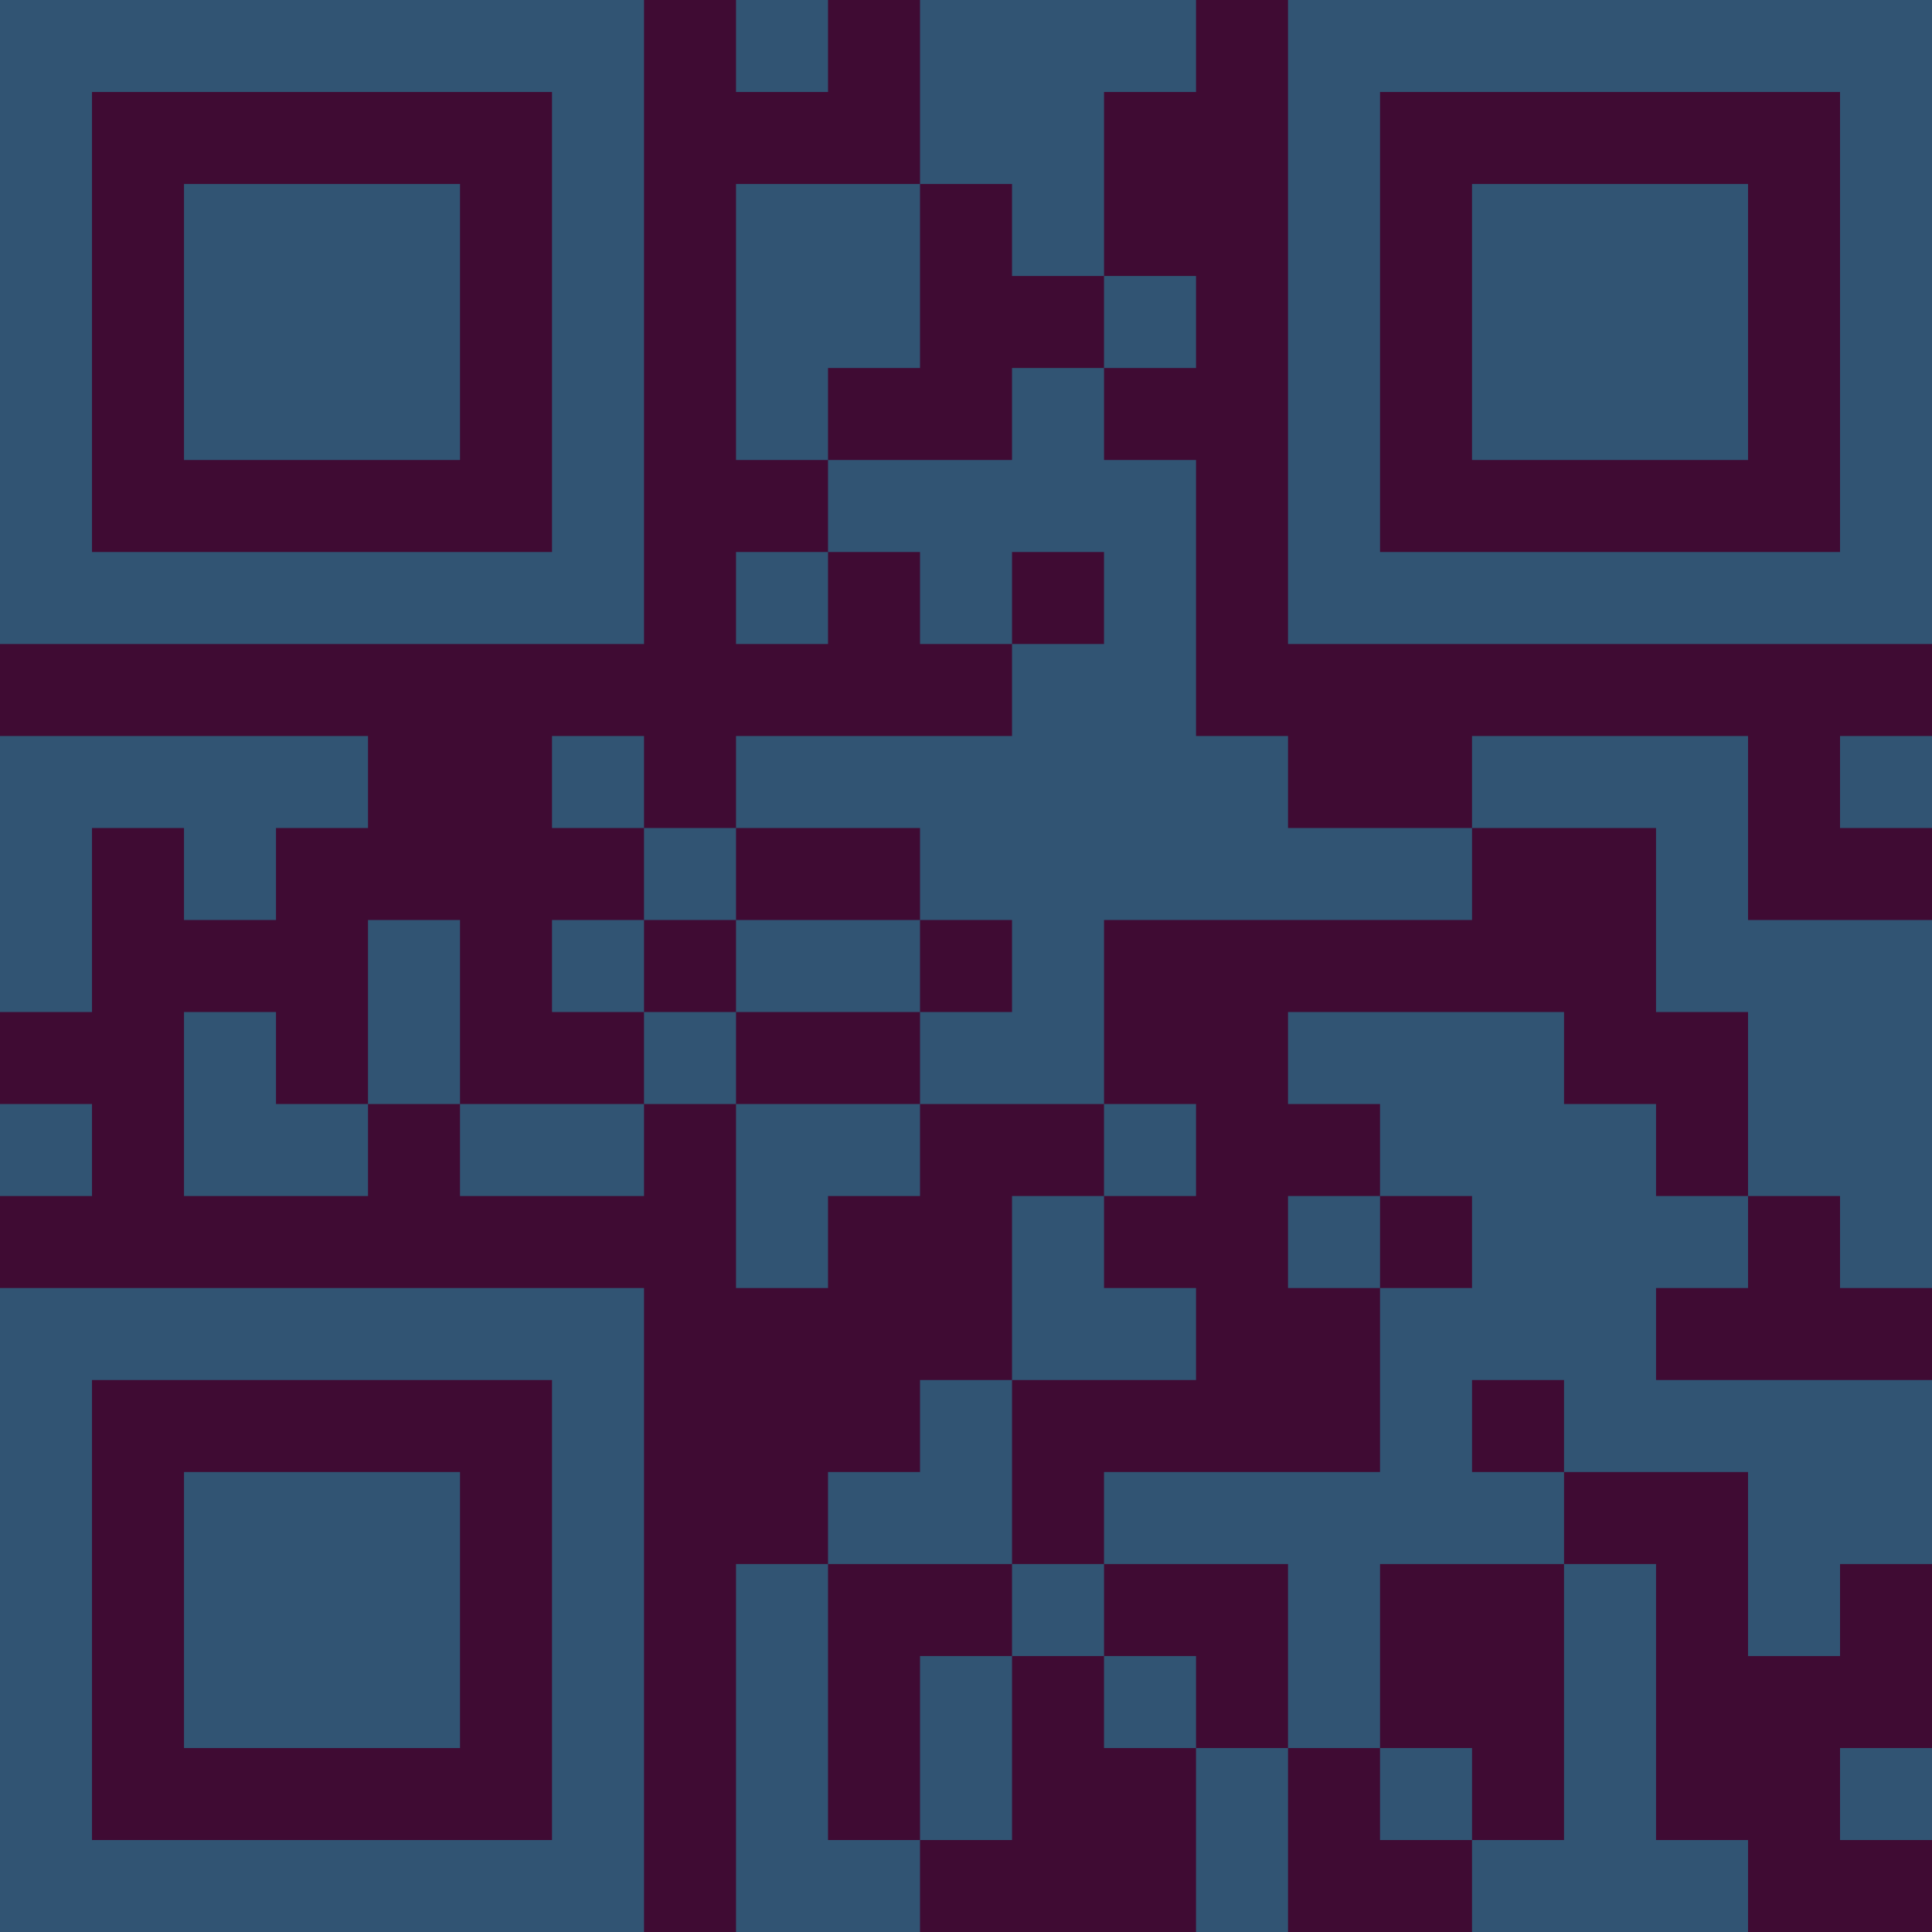 <?xml version="1.0" encoding="UTF-8"?>
<svg xmlns="http://www.w3.org/2000/svg" version="1.1" width="300" height="300" viewBox="0 0 300 300"><rect x="0" y="0" width="300" height="300" fill="#3f0b33"/><g transform="scale(14.286)"><g transform="translate(0,0)"><path fill-rule="evenodd" d="M8 0L8 1L9 1L9 0ZM10 0L10 2L8 2L8 5L9 5L9 6L8 6L8 7L9 7L9 6L10 6L10 7L11 7L11 8L8 8L8 9L7 9L7 8L6 8L6 9L7 9L7 10L6 10L6 11L7 11L7 12L5 12L5 10L4 10L4 12L3 12L3 11L2 11L2 13L4 13L4 12L5 12L5 13L7 13L7 12L8 12L8 14L9 14L9 13L10 13L10 12L12 12L12 13L11 13L11 15L10 15L10 16L9 16L9 17L8 17L8 21L10 21L10 20L11 20L11 18L12 18L12 19L13 19L13 21L14 21L14 19L15 19L15 20L16 20L16 21L19 21L19 20L18 20L18 17L17 17L17 16L19 16L19 18L20 18L20 17L21 17L21 15L18 15L18 14L19 14L19 13L20 13L20 14L21 14L21 10L19 10L19 8L16 8L16 9L14 9L14 8L13 8L13 5L12 5L12 4L13 4L13 3L12 3L12 1L13 1L13 0ZM10 2L10 4L9 4L9 5L11 5L11 4L12 4L12 3L11 3L11 2ZM11 6L11 7L12 7L12 6ZM0 8L0 11L1 11L1 9L2 9L2 10L3 10L3 9L4 9L4 8ZM20 8L20 9L21 9L21 8ZM8 9L8 10L7 10L7 11L8 11L8 12L10 12L10 11L11 11L11 10L10 10L10 9ZM16 9L16 10L12 10L12 12L13 12L13 13L12 13L12 14L13 14L13 15L11 15L11 17L9 17L9 20L10 20L10 18L11 18L11 17L12 17L12 18L13 18L13 19L14 19L14 17L12 17L12 16L15 16L15 14L16 14L16 13L15 13L15 12L14 12L14 11L17 11L17 12L18 12L18 13L19 13L19 11L18 11L18 9ZM8 10L8 11L10 11L10 10ZM0 12L0 13L1 13L1 12ZM14 13L14 14L15 14L15 13ZM16 15L16 16L17 16L17 15ZM15 17L15 19L16 19L16 20L17 20L17 17ZM20 19L20 20L21 20L21 19ZM0 0L0 7L7 7L7 0ZM1 1L1 6L6 6L6 1ZM2 2L2 5L5 5L5 2ZM14 0L14 7L21 7L21 0ZM15 1L15 6L20 6L20 1ZM16 2L16 5L19 5L19 2ZM0 14L0 21L7 21L7 14ZM1 15L1 20L6 20L6 15ZM2 16L2 19L5 19L5 16Z" fill="#315473"/></g></g></svg>
